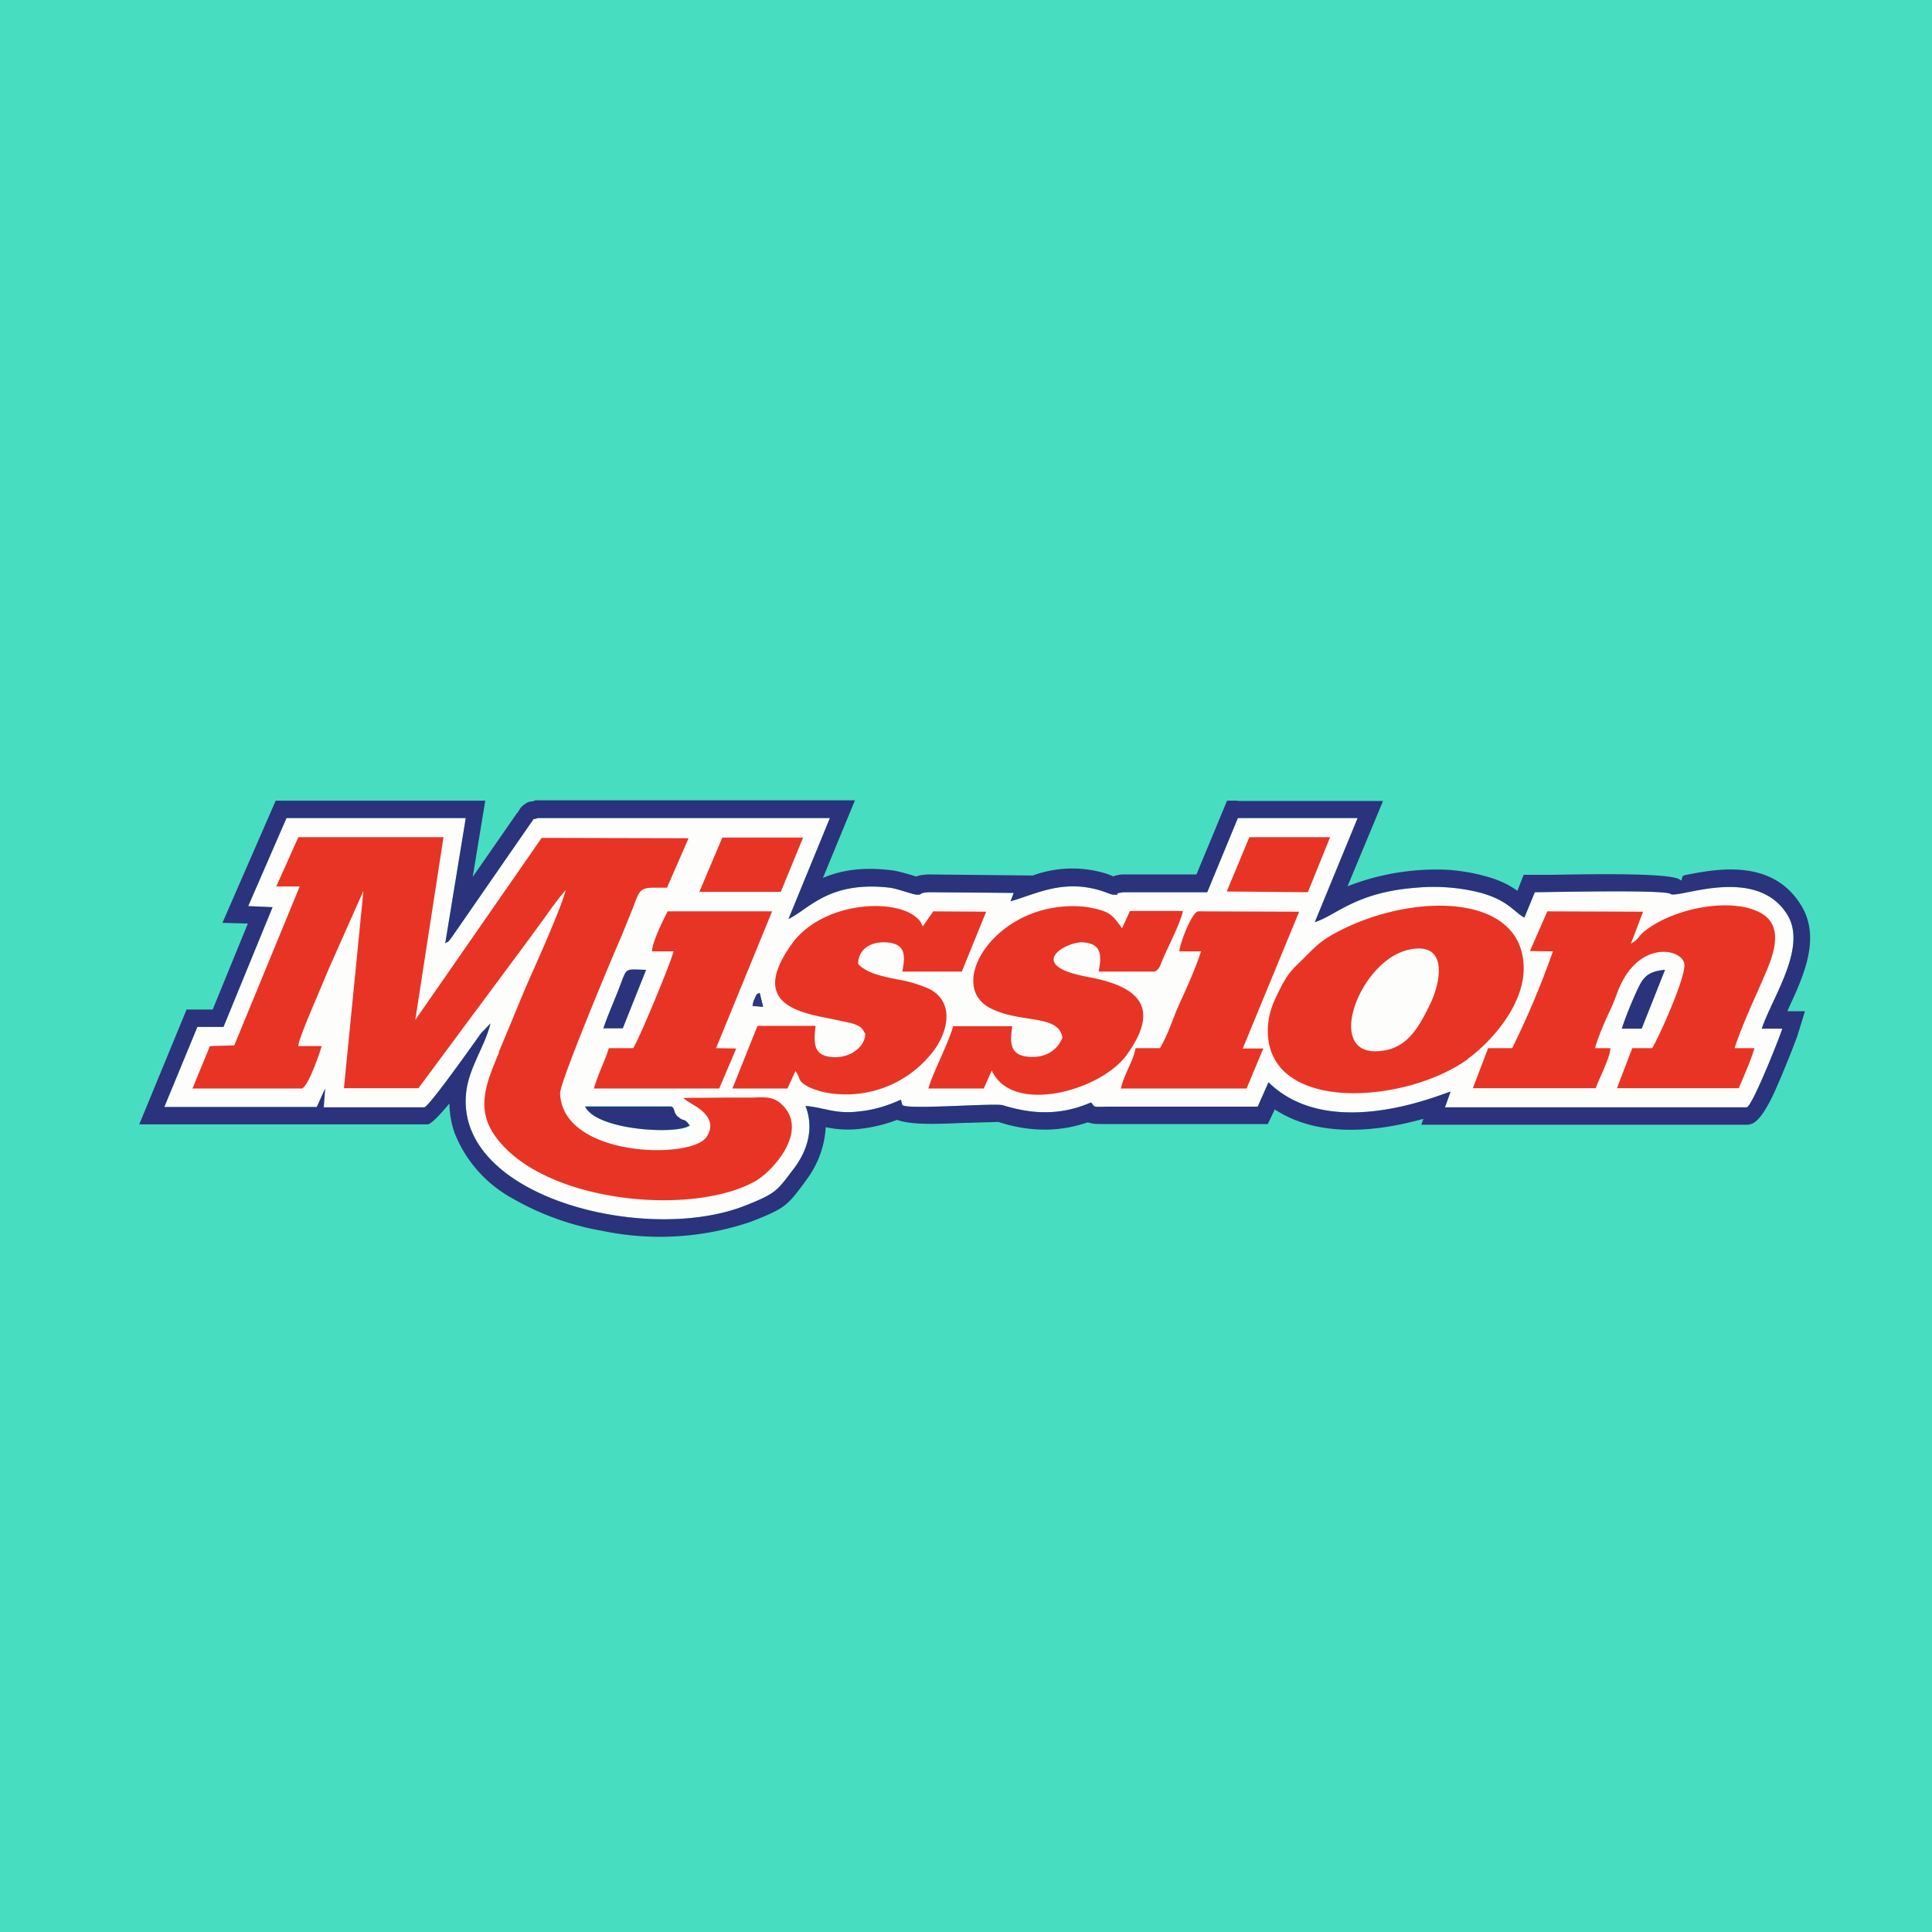 <?xml version="1.0" encoding="UTF-8"?>
<!-- generated by Finnhub -->
<svg viewBox="0 0 55.5 55.5" xmlns="http://www.w3.org/2000/svg">
<path d="M 56,0 H 0 V 56 H 56 V 0 Z" fill="rgb(71, 221, 193)"/>
<path d="M 16.79,31.775 H 19.28 C 19.41,31.83 19.32,31.97 19.5,32.1 C 19.66,32.23 19.65,32.1 19.82,32.34 C 19.48,32.6 17.15,32.48 16.81,31.79 Z M 21.68,28.69 C 21.78,28.46 21.73,28.6 21.82,28.52 L 21.92,28.92 L 21.62,28.9 C 21.64,28.82 21.63,28.78 21.68,28.7 Z M 46.59,29.55 C 46.69,29.23 46.86,28.82 47,28.51 C 47.19,28.09 47.3,27.91 47.83,27.86 L 47.16,29.55 H 46.59 Z M 17.33,29.55 C 17.43,29.25 17.56,28.95 17.68,28.65 C 18.06,27.74 17.85,27.85 18.56,27.86 L 17.89,29.54 H 17.33 Z M 39,23.5 H 35.56 L 34.68,25.63 H 32.28 C 31.89,25.68 32.28,25.71 31.97,25.7 C 31.92,25.7 31.74,25.62 31.67,25.6 C 30.54,25.23 29.73,25.7 29.03,25.89 L 29.12,25.65 L 26.69,25.63 C 26.34,25.65 26.54,25.71 26.32,25.7 C 26.2,25.69 25.79,25.53 25.56,25.5 C 23.82,25.3 23.26,26.1 22.65,26.4 L 23.84,23.5 H 15.45 C 15.25,23.57 15.39,23.46 15.23,23.67 L 13.16,26.66 L 13,26.89 L 12.92,27 C 12.8,27.13 12.9,27.01 12.79,27.1 L 13.38,23.5 H 8.23 L 7.13,26.03 L 7.83,26.06 L 6.42,29.5 H 5.67 L 4.72,31.8 H 9.1 L 9.34,31.27 L 9.3,31.81 H 12.19 C 12.34,31.77 13.57,30.03 13.82,29.68 L 14.09,29.4 C 13.94,30.02 13.53,30.58 13.41,31.25 C 12.9,34.35 18.51,35.77 21.39,34.64 C 22.3,34.28 22.31,34.22 22.79,33.59 C 23.13,33.15 23.42,32.49 23.14,31.77 C 23.64,31.81 23.96,31.99 24.56,31.94 C 25.06,31.9 25.46,31.78 25.88,31.59 L 25.92,31.74 C 26.01,31.89 28.57,31.68 28.81,31.75 C 29.71,32.03 30.51,32.03 31.34,31.67 C 31.48,31.81 31.34,31.8 31.84,31.79 H 36.13 L 36.44,31.09 C 38.24,32.86 41.53,31.37 41.67,31.36 L 41.51,31.81 H 50.18 C 50.35,31.76 51.15,29.73 51.2,29.55 H 50.61 C 50.91,28.65 51.93,27.21 51.34,26.27 C 50.44,24.83 48.19,25.83 47.99,25.68 C 47.81,25.55 44.58,25.63 44.09,25.63 L 43.79,26.36 C 43.47,26.18 43.32,25.86 42.51,25.64 A 5.47,5.47 0 0,0 40.69,25.5 C 38.94,25.63 38.38,26.3 37.77,26.49 L 39,23.5 Z" fill="rgb(253, 253, 252)"/>
<path d="M 19.81,32.325 C 19.48,32.6 17.15,32.48 16.81,31.79 H 19.28 C 19.41,31.83 19.32,31.97 19.5,32.1 C 19.66,32.23 19.65,32.1 19.82,32.34 Z M 21.68,28.69 C 21.78,28.46 21.73,28.6 21.82,28.52 L 21.92,28.92 L 21.62,28.9 C 21.64,28.82 21.63,28.78 21.68,28.7 Z M 46.59,29.55 C 46.69,29.23 46.86,28.82 47,28.51 C 47.19,28.09 47.3,27.91 47.83,27.86 L 47.16,29.55 H 46.59 Z M 17.33,29.55 C 17.43,29.25 17.56,28.95 17.68,28.65 C 18.06,27.74 17.85,27.85 18.56,27.86 L 17.89,29.54 H 17.33 Z M 23.14,31.77 C 23.64,31.81 23.96,31.99 24.56,31.94 C 25.06,31.9 25.46,31.78 25.88,31.59 L 25.92,31.74 C 26.01,31.89 28.57,31.68 28.81,31.75 C 29.71,32.03 30.51,32.03 31.34,31.67 C 31.48,31.81 31.34,31.8 31.84,31.79 H 36.13 L 36.44,31.09 C 38.24,32.86 41.53,31.37 41.67,31.36 L 41.51,31.81 H 50.18 C 50.35,31.76 51.15,29.73 51.2,29.55 H 50.61 C 50.91,28.65 51.93,27.21 51.34,26.27 C 50.44,24.83 48.19,25.83 47.99,25.68 C 47.81,25.55 44.58,25.63 44.09,25.63 L 43.79,26.36 C 43.47,26.18 43.32,25.86 42.51,25.64 A 5.47,5.47 0 0,0 40.69,25.5 C 38.94,25.63 38.38,26.3 37.77,26.49 L 39,23.5 H 35.56 L 34.68,25.63 H 32.28 C 31.89,25.68 32.28,25.71 31.97,25.7 C 31.92,25.7 31.74,25.62 31.67,25.6 C 30.54,25.23 29.73,25.7 29.03,25.89 L 29.12,25.65 L 26.69,25.63 C 26.34,25.65 26.54,25.71 26.32,25.7 C 26.2,25.69 25.79,25.53 25.56,25.5 C 23.82,25.3 23.26,26.1 22.65,26.4 L 23.84,23.5 H 15.45 C 15.25,23.57 15.39,23.46 15.23,23.67 L 13.16,26.66 L 13,26.89 L 12.92,27 C 12.8,27.13 12.9,27.01 12.79,27.1 L 13.38,23.5 H 8.23 L 7.13,26.03 L 7.83,26.06 L 6.42,29.5 H 5.67 L 4.72,31.8 H 9.1 L 9.34,31.27 L 9.3,31.81 H 12.19 C 12.34,31.77 13.57,30.03 13.82,29.68 L 14.09,29.4 C 13.94,30.02 13.53,30.58 13.41,31.25 C 12.9,34.35 18.51,35.77 21.39,34.64 C 22.3,34.28 22.31,34.22 22.79,33.59 C 23.13,33.15 23.42,32.49 23.14,31.77 Z M 35.56,23.01 H 39.73 L 38.71,25.46 A 6.98,6.98 0 0,1 41.65,24.99 C 41.98,25.02 42.31,25.07 42.63,25.16 C 43.1,25.28 43.38,25.44 43.59,25.59 L 43.77,25.13 H 44.61 C 45.73,25.11 47.99,25.07 48.26,25.27 C 48.36,25.35 48.26,25.17 48.4,25.14 C 49.27,24.97 50.89,24.64 51.73,25.99 C 52.33,26.94 51.8,28.06 51.36,29.01 L 51.35,29.05 H 51.85 L 51.65,29.7 C 51.62,29.82 51.27,30.71 50.98,31.36 C 50.76,31.84 50.52,32.23 50.3,32.29 L 50.23,32.31 H 40.83 L 40.89,32.14 C 39.81,32.44 37.99,32.77 36.62,31.87 L 36.42,32.29 H 31.74 C 31.54,32.29 31.44,32.29 31.36,32.27 A 0.78,0.78 0 0,1 31.25,32.24 C 30.87,32.37 30.49,32.44 30.11,32.45 C 29.64,32.46 29.17,32.39 28.68,32.23 L 27.63,32.26 C 26.93,32.29 26.17,32.32 25.77,32.17 A 4.36,4.36 0 0,1 24.59,32.44 A 3,3 0 0,1 23.72,32.38 A 2.77,2.77 0 0,1 23.16,33.9 L 23.09,34 C 22.61,34.64 22.54,34.72 21.56,35.1 A 8.1,8.1 0 0,1 17.31,35.36 A 7.86,7.86 0 0,1 14.71,34.42 A 3.69,3.69 0 0,1 13.06,32.55 A 2.7,2.7 0 0,1 12.91,31.7 C 12.64,32.02 12.41,32.27 12.29,32.3 H 4 L 5.36,29 H 6.11 L 7.12,26.53 L 6.39,26.51 L 7.92,23 H 13.94 L 13.58,25.19 L 14.85,23.36 L 14.87,23.34 L 14.91,23.28 C 14.95,23.21 14.97,23.18 15.05,23.12 C 15.15,23.04 15.2,23.03 15.29,23.02 H 15.31 L 15.38,22.99 H 24.56 L 23.64,25.22 C 24.11,25.02 24.72,24.89 25.61,25 C 25.78,25.02 25.98,25.08 26.16,25.13 L 26.32,25.18 C 26.39,25.15 26.49,25.13 26.66,25.12 H 26.69 L 29.67,25.15 A 3.3,3.3 0 0,1 31.82,25.11 L 31.92,25.15 C 31.95,25.15 31.96,25.17 31.97,25.18 C 32.04,25.15 32.13,25.13 32.23,25.12 H 34.37 L 35.25,23 H 35.55 Z" fill="rgb(43, 51, 124)"/>
<path d="M 7.92,25.465 H 8.61 L 6.73,30.03 L 6.03,30.05 L 5.53,31.27 H 8.67 C 8.85,31.22 9.18,30.27 9.24,30.05 H 8.57 C 8.57,29.87 9,28.89 9.26,28.27 L 9.44,27.84 L 10.44,25.59 L 9.88,31.26 H 12.02 L 15.18,27 L 15.62,26.4 C 15.83,26.1 16.04,25.81 16.25,25.57 C 16.15,26 15.52,27.42 15.32,27.87 C 15.08,28.4 14.86,28.95 14.63,29.5 L 14.33,30.22 V 30.25 C 13.96,31.13 13.64,31.89 14.28,32.71 C 15.69,34.56 19.88,34.94 21.68,33.94 C 22.13,33.7 23.16,32.62 22.57,31.85 C 22.29,31.5 22.05,31.51 21.62,31.53 H 20.83 L 19.63,31.54 L 19.66,31.57 L 19.76,31.64 L 19.84,31.69 C 20.1,31.84 20.64,32.16 20.29,32.67 C 19.83,33.32 16.14,33.24 16.09,31.4 C 16.09,31.08 17.54,27.6 17.85,26.9 L 18.19,26.06 C 18.3,25.76 18.35,25.62 18.46,25.56 C 18.55,25.5 18.68,25.5 18.93,25.5 H 19.16 L 19.78,24.08 L 15.56,24.07 L 11.93,29.3 L 12.74,24.05 H 8.57 L 7.93,25.48 Z M 46.85,27.11 L 47.2,26.19 L 44.45,26.18 L 43.95,27.32 L 44.61,27.33 A 24.9,24.9 0 0,1 43.44,30.11 H 42.75 L 42.31,31.26 H 45.84 A 6,6 0 0,1 46,30.88 C 46.12,30.6 46.26,30.28 46.26,30.11 H 45.82 C 45.91,29.79 46.06,29.44 46.22,29.09 C 46.32,28.89 46.4,28.68 46.47,28.49 C 47.03,27.02 48.26,27.23 48.38,27.66 C 48.48,27.99 47.6,29.91 47.46,30.11 H 46.89 L 46.45,31.26 H 49.95 L 49.99,31.16 C 50.13,30.84 50.31,30.42 50.4,30.11 H 49.83 C 49.93,29.77 50.23,29.06 50.46,28.55 L 50.61,28.21 L 50.66,28.09 C 50.9,27.55 51.26,26.71 50.68,26.29 C 49.92,25.75 48.14,26.03 47.23,26.76 C 47.14,26.84 47.1,26.89 47.07,26.93 C 47.02,26.99 46.98,27.03 46.85,27.11 Z M 41.09,28.83 C 41.4,28.18 41.6,27.04 40.48,27.28 C 39.03,27.58 37.97,30.47 39.74,30.18 C 40.46,30.08 40.79,29.45 41.09,28.83 Z M 42.16,30.43 C 40.36,31.72 36.42,31.99 36.42,29.61 C 36.42,29.09 36.61,28.73 36.8,28.35 C 37,27.96 37.16,27.81 37.38,27.6 L 37.53,27.45 C 37.85,27.13 38,26.99 38.44,26.76 C 40.62,25.62 43.77,25.66 43.77,27.82 C 43.77,28.94 42.75,30 42.16,30.42 Z M 24.86,29.68 C 24.85,30.09 24.43,30.37 23.99,30.37 C 23.38,30.36 23.36,30.02 23.43,29.47 H 21.76 L 21.04,31.27 H 22.62 L 22.85,30.77 C 22.91,30.84 22.93,30.9 22.95,30.95 C 22.98,31.03 23,31.09 23.15,31.18 C 23.27,31.26 23.49,31.33 23.65,31.37 A 3.15,3.15 0 0,0 26.72,30.31 C 27.18,29.79 27.5,28.83 26.7,28.41 A 3.87,3.87 0 0,0 25.75,28.13 C 25.31,28.04 24.89,27.95 24.65,27.69 C 24.66,27.27 25,27.05 25.44,27.07 C 26,27.1 26.02,27.41 25.92,27.91 H 27.63 L 28.33,26.19 L 26.81,26.18 L 26.51,26.61 L 26.48,26.56 A 0.55,0.55 0 0,0 26.45,26.49 C 25.96,25.77 23.68,25.83 22.75,27.11 C 21.53,28.81 22.89,29.08 23.89,29.27 L 24.45,29.39 C 24.7,29.47 24.75,29.5 24.85,29.69 Z M 29.58,30.36 C 30.05,30.39 30.38,30.16 30.52,29.81 C 30.46,29.41 30.06,29.34 29.55,29.26 C 29.23,29.21 28.88,29.16 28.53,29 C 27.25,28.45 28.27,26.48 30.14,26.1 C 30.52,26.02 31.01,26 31.4,26.09 C 31.89,26.19 31.97,26.31 32.2,26.62 L 32.23,26.67 L 32.46,26.17 H 33.98 C 33.94,26.4 33.72,26.87 33.55,27.23 A 16.05,16.05 0 0,0 33.37,27.63 C 33.33,27.76 33.27,27.88 33.16,27.91 H 31.56 C 31.66,27.41 31.63,27.1 31.09,27.07 C 30.64,27.05 29.39,27.73 31.28,28.07 C 32.61,28.32 33.4,28.87 32.37,30.3 C 31.62,31.34 29.07,32.04 28.49,30.75 L 28.26,31.27 H 26.67 C 26.73,31.05 26.86,30.76 27,30.44 C 27.14,30.12 27.3,29.77 27.38,29.48 H 29.08 C 29,29.98 29.02,30.33 29.58,30.36 Z M 33.88,27.33 H 34.5 C 34.38,27.73 34.1,28.36 33.92,28.75 A 7.8,7.8 0 0,0 33.68,29.33 C 33.57,29.61 33.46,29.88 33.32,30.11 H 32.62 C 32.58,30.33 32.49,30.52 32.4,30.72 C 32.32,30.9 32.24,31.08 32.2,31.27 H 35.81 L 36.29,30.12 H 35.7 L 37.32,26.19 L 34.42,26.18 C 34.22,26.22 33.88,27.15 33.88,27.33 Z M 19.35,27.33 H 18.73 C 18.74,27.06 19.04,26.45 19.18,26.18 H 22.18 L 20.57,30.11 L 21.15,30.12 L 20.66,31.27 H 17.06 C 17.13,31.03 17.21,30.84 17.29,30.64 C 17.36,30.47 17.43,30.31 17.49,30.11 H 18.19 C 18.36,29.85 19.25,27.71 19.35,27.33 Z M 20.09,25.62 H 22.43 L 23.07,24.06 H 20.75 L 20.09,25.62 Z M 37.57,25.63 L 35.24,25.61 L 35.89,24.05 H 38.21 L 37.57,25.63 Z" fill="rgb(232, 52, 36)"/>
<path d="M 21.61,28.885 L 21.92,28.92 L 21.82,28.52 C 21.73,28.6 21.79,28.46 21.68,28.69 C 21.63,28.78 21.64,28.82 21.62,28.9 Z" fill="rgb(46, 54, 126)"/>
</svg>
